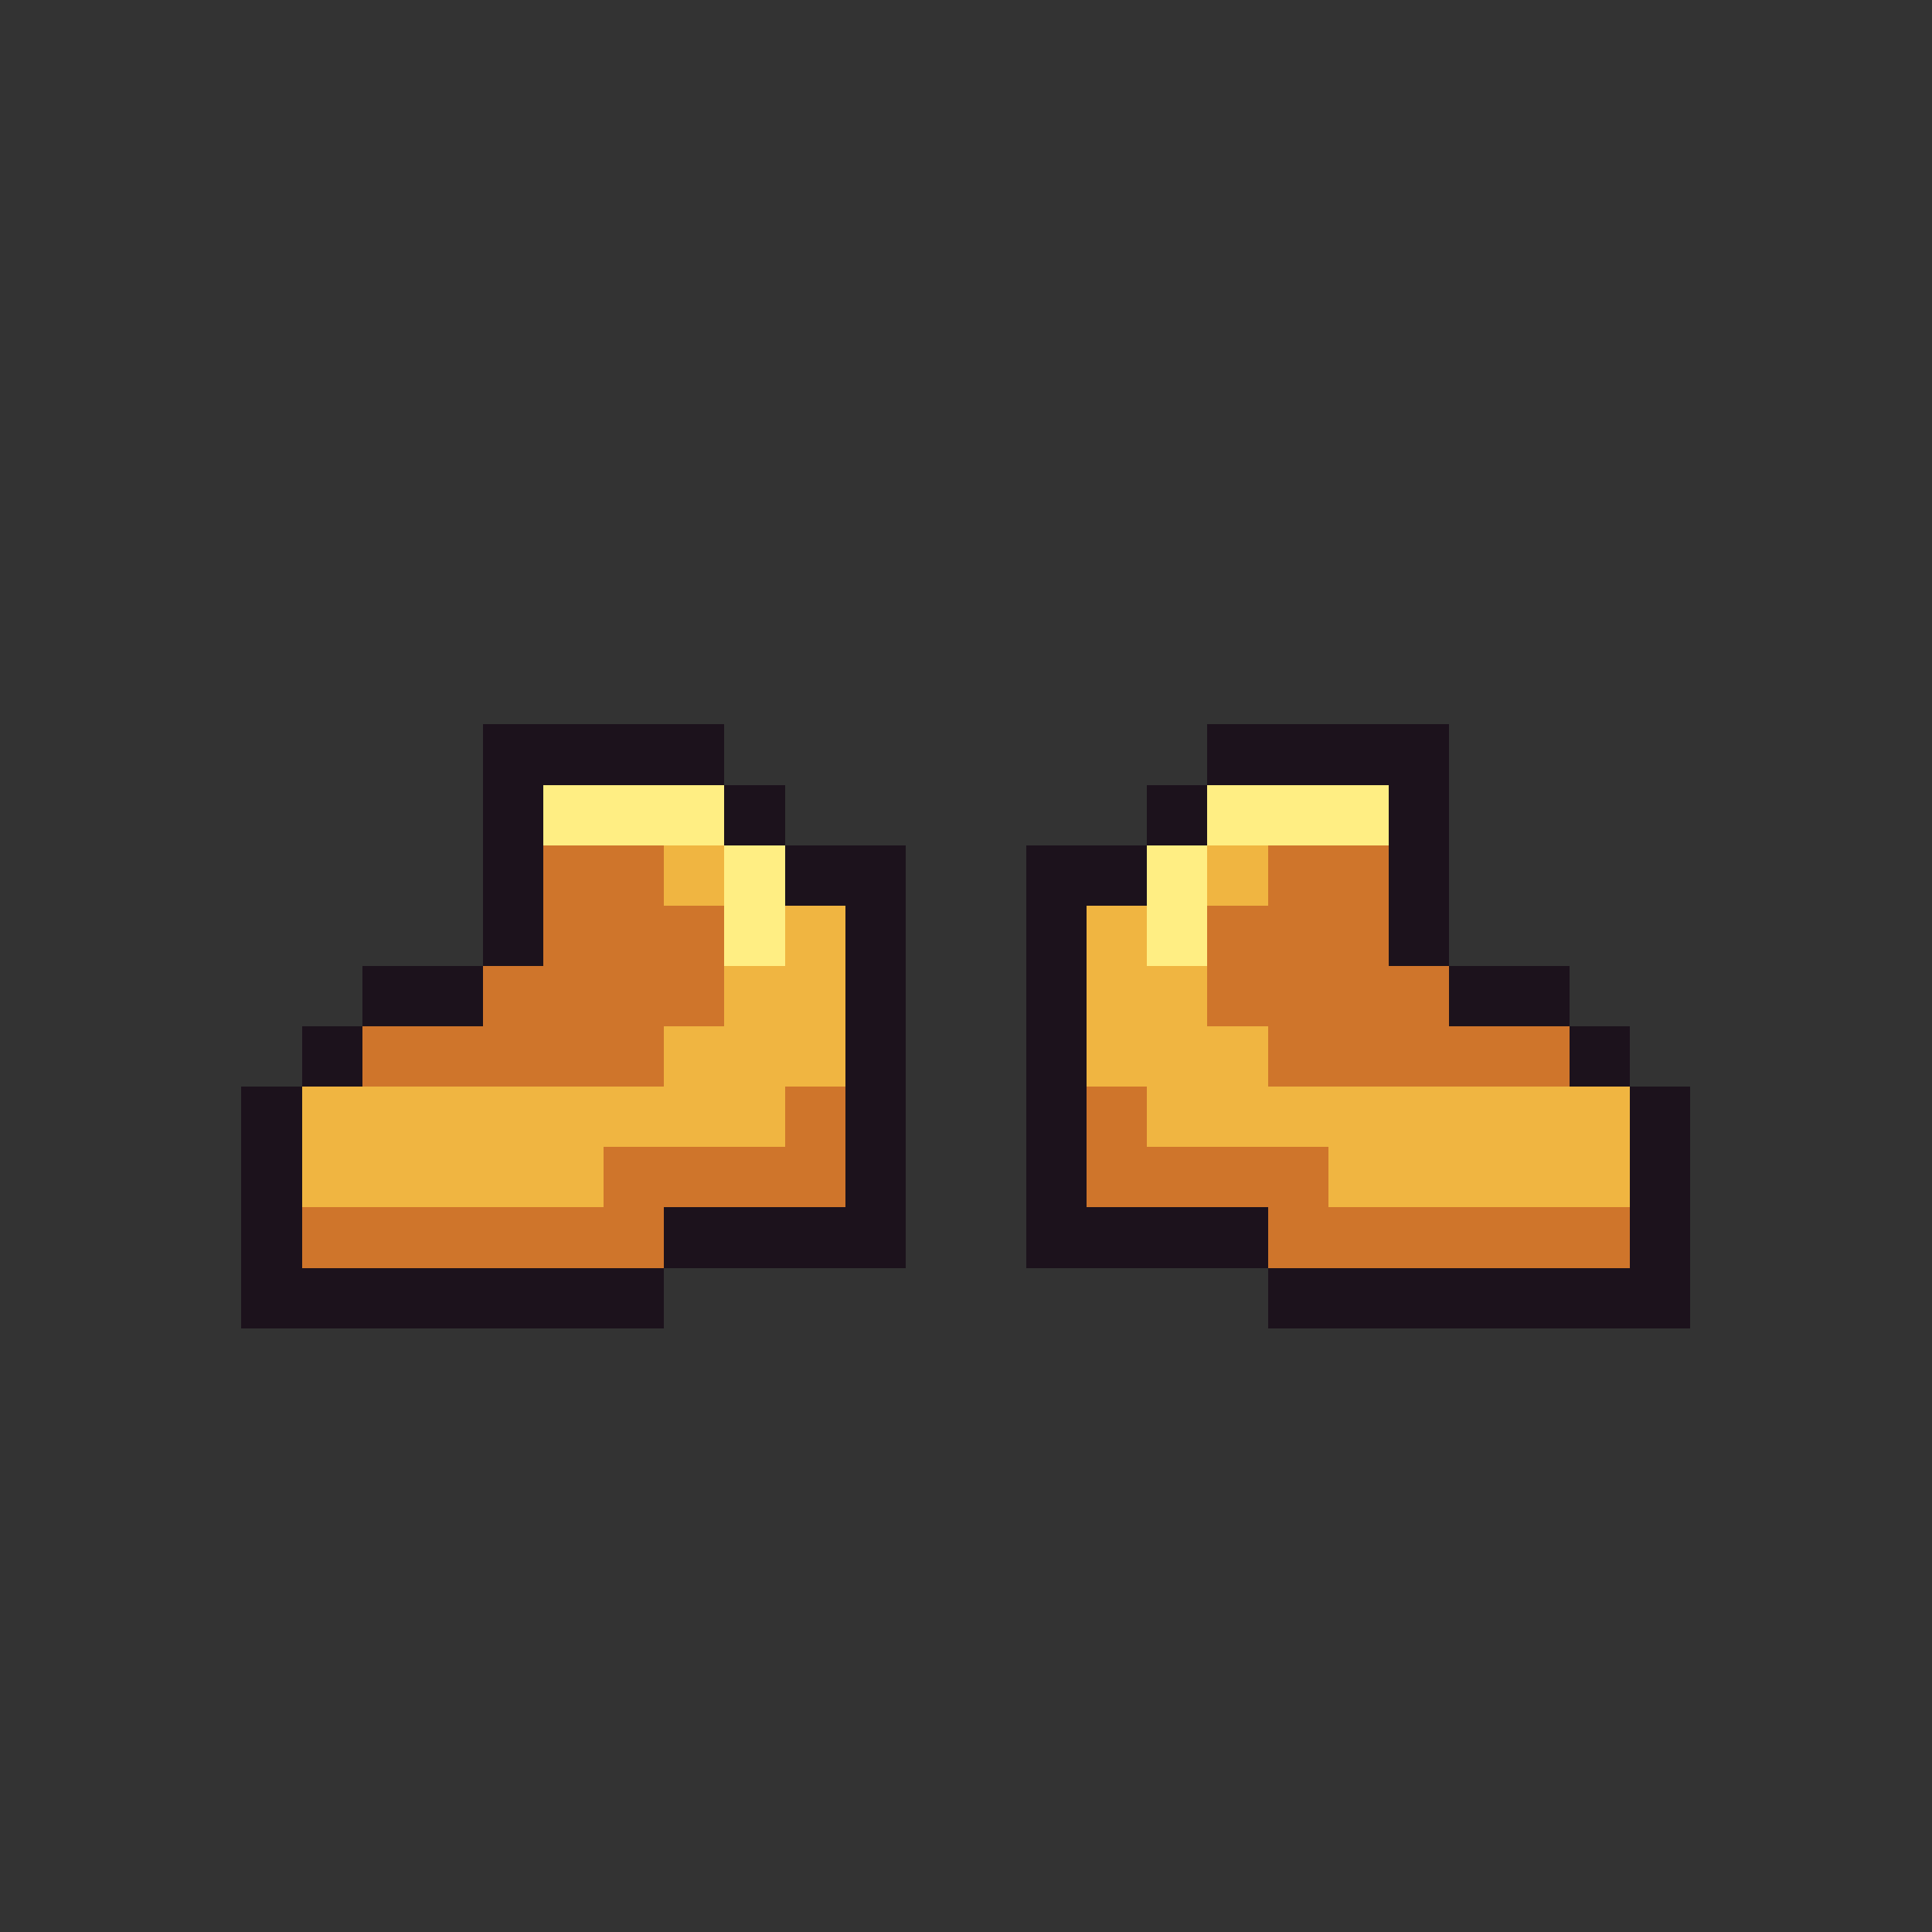 <svg xmlns="http://www.w3.org/2000/svg" viewBox="0 -0.5 32 32" shape-rendering="crispEdges">
<rect x="0" y="-0.5" width="32" height="32" fill="#333333" stroke="none"/>
<path stroke="#1c121c" d="M8 12h4M20 12h4M8 13h1M12 13h1M19 13h1M23 13h1M8 14h1M13 14h2M17 14h2M23 14h1M8 15h1M14 15h1M17 15h1M23 15h1M6 16h2M14 16h1M17 16h1M24 16h2M5 17h1M14 17h1M17 17h1M26 17h1M4 18h1M14 18h1M17 18h1M27 18h1M4 19h1M14 19h1M17 19h1M27 19h1M4 20h1M11 20h4M17 20h4M27 20h1M4 21h7M21 21h7" />
<path stroke="#ffee83" d="M9 13h3M20 13h3M12 14h1M19 14h1M12 15h1M19 15h1" />
<path stroke="#cf752b" d="M9 14h2M21 14h2M9 15h3M20 15h3M8 16h4M20 16h4M6 17h5M21 17h5M13 18h1M18 18h1M10 19h4M18 19h4M5 20h6M21 20h6" />
<path stroke="#f0b541" d="M11 14h1M20 14h1M13 15h1M18 15h1M12 16h2M18 16h2M11 17h3M18 17h3M5 18h8M19 18h8M5 19h5M22 19h5" />
</svg>